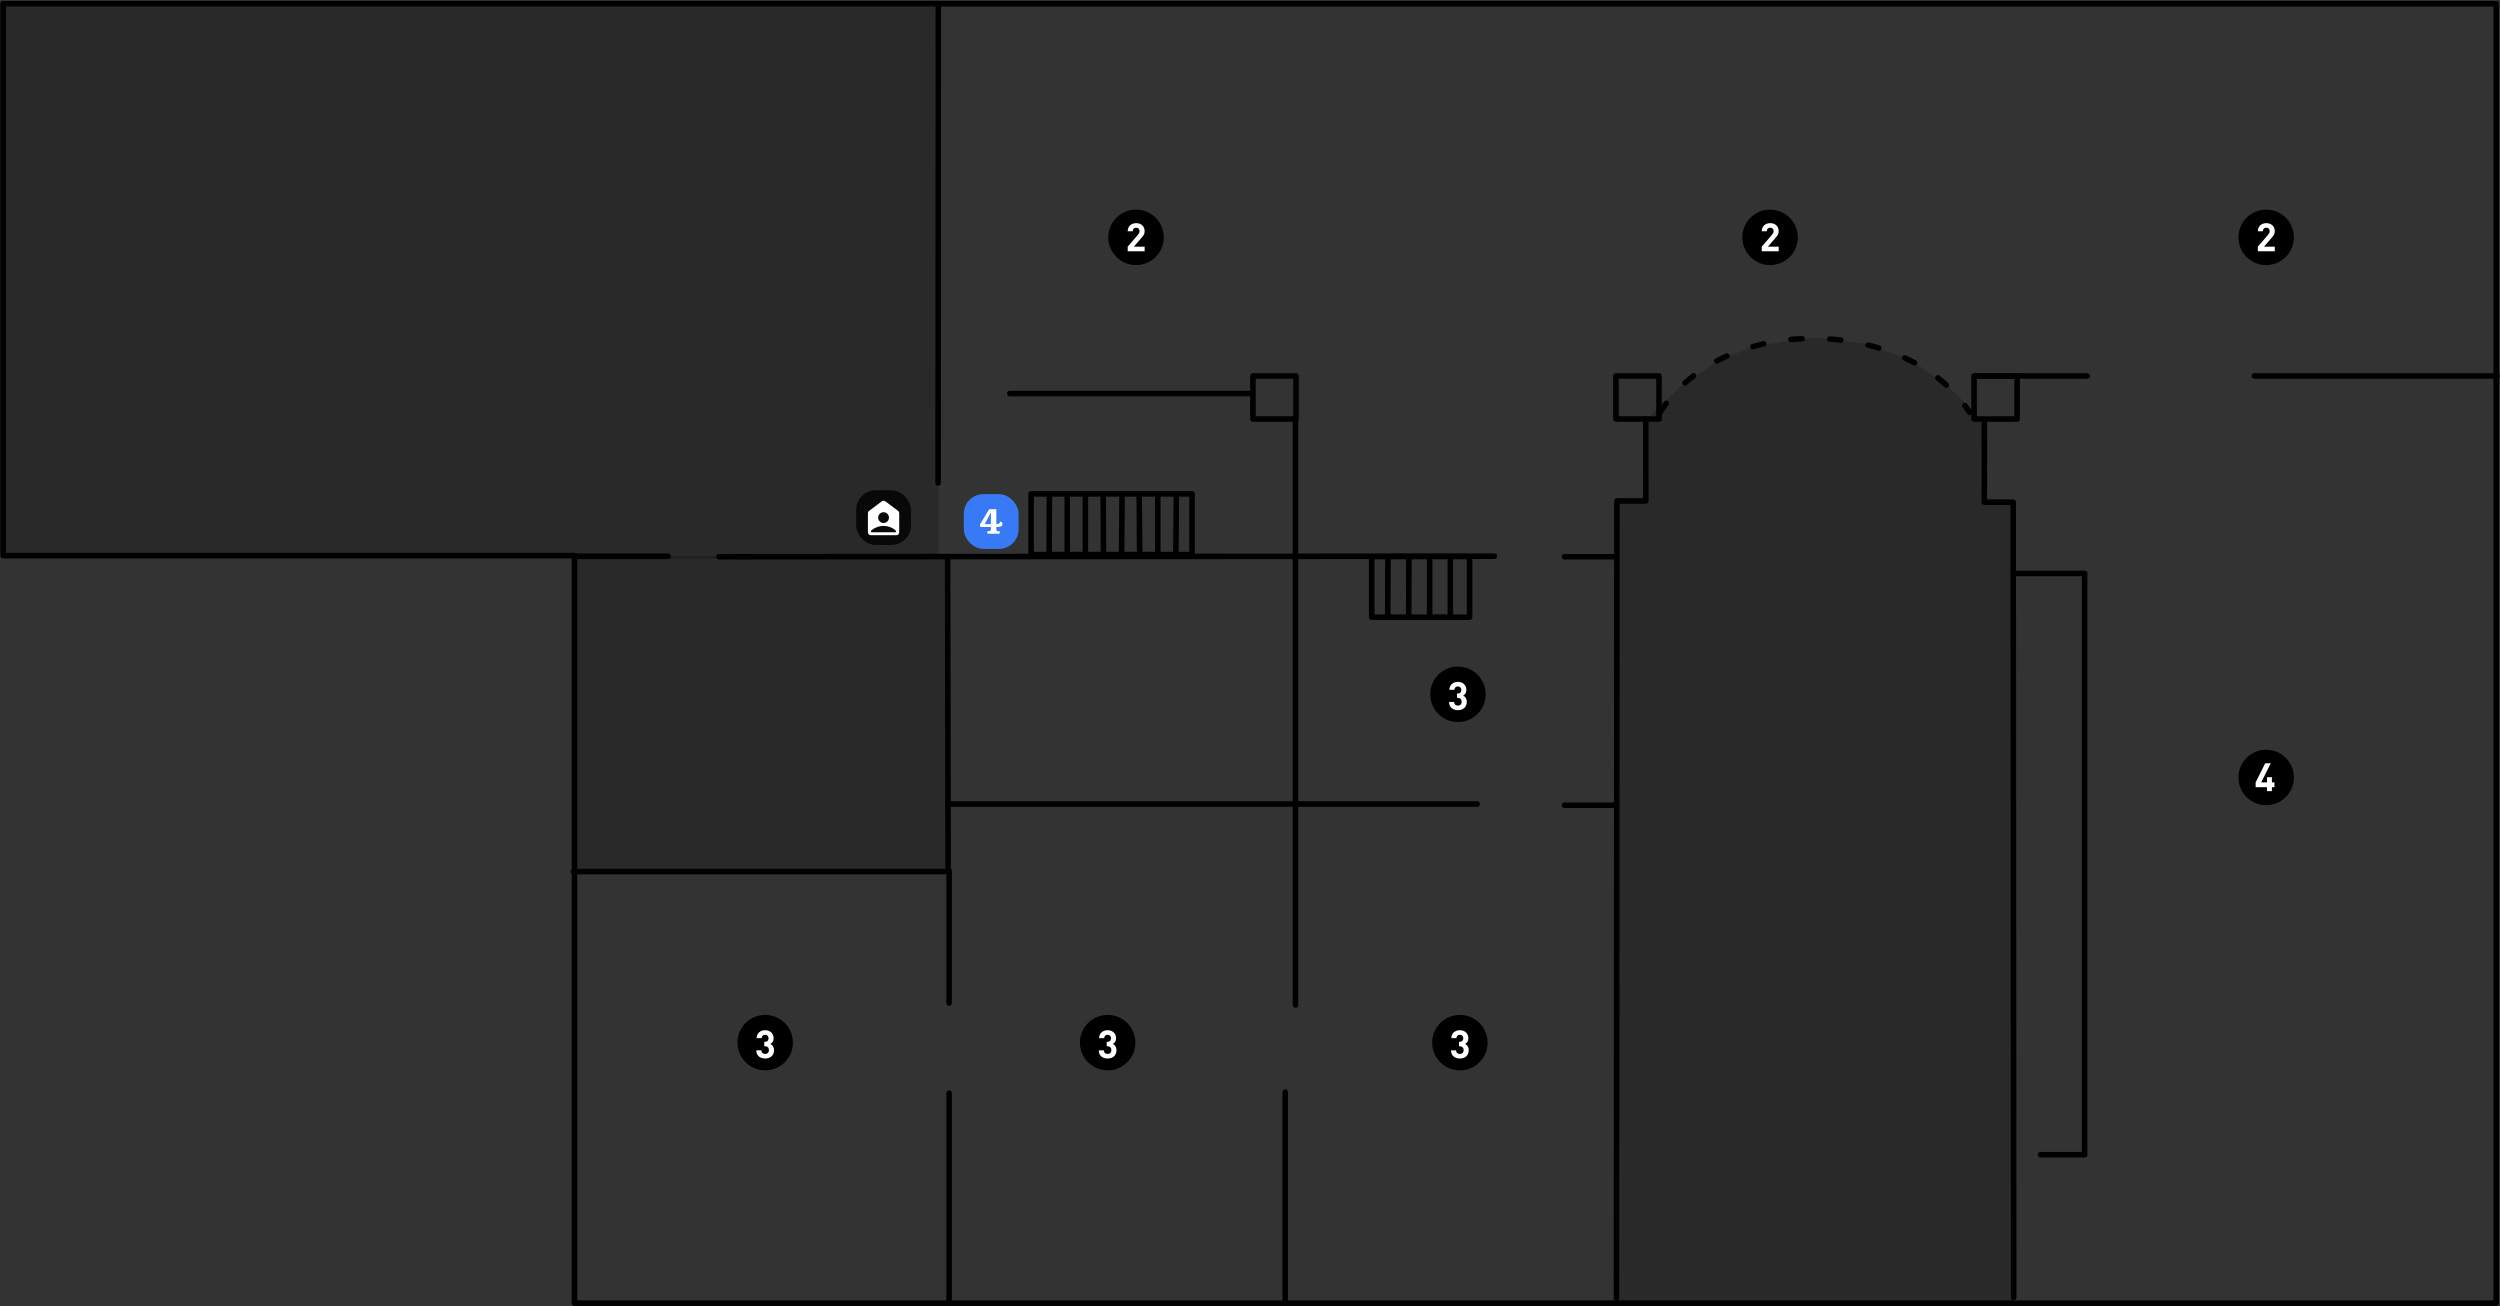 <svg width="2555" height="1335" viewBox="0 0 2555 1335" fill="none" xmlns="http://www.w3.org/2000/svg">
<rect x="0" y="0" width="2555" height="1335" fill="#333333" stroke="none"/>
<path d="M587.131 567.811H3.131V3.811H2551.13V1331.81H587.131V567.811Z" stroke="black" stroke-width="5.669" stroke-linecap="round" stroke-linejoin="round"/>
<path fill-rule="evenodd" clip-rule="evenodd" d="M1161.01 214.219C1176.67 214.219 1189.36 226.91 1189.36 242.566C1189.36 258.221 1176.67 270.912 1161.01 270.912C1145.36 270.912 1132.67 258.221 1132.67 242.566C1132.67 226.91 1145.36 214.219 1161.01 214.219Z" fill="black"/>
<path d="M1169.82 256.768V252.088H1158.82L1166.78 242.848C1168.74 240.568 1169.82 239.088 1169.82 236.327C1169.82 231.208 1166.22 228.048 1161.18 228.048C1156.3 228.048 1152.5 231.168 1152.5 236.368H1157.7C1157.7 233.608 1159.46 232.728 1161.18 232.728C1163.38 232.728 1164.62 234.168 1164.62 236.288C1164.62 237.608 1164.18 238.487 1163.14 239.728L1152.5 252.088V256.768H1169.82Z" fill="white"/>
<path fill-rule="evenodd" clip-rule="evenodd" d="M1490.01 681.22C1505.67 681.22 1518.36 693.911 1518.36 709.567C1518.36 725.222 1505.67 737.913 1490.01 737.913C1474.36 737.913 1461.67 725.222 1461.67 709.567C1461.67 693.911 1474.36 681.22 1490.01 681.22Z" fill="black"/>
<path d="M1499.04 717.329C1499.04 713.889 1497.4 711.929 1495.36 710.849C1497.24 709.849 1498.64 708.089 1498.64 705.009C1498.64 700.209 1495 696.849 1489.96 696.849C1485.16 696.849 1481.36 699.889 1481.24 704.969H1486.44C1486.56 702.809 1488 701.529 1489.96 701.529C1491.84 701.529 1493.44 702.769 1493.44 705.169C1493.44 707.169 1492.36 708.729 1489.84 708.729H1489.08V713.249H1489.84C1492.4 713.249 1493.84 714.809 1493.84 717.169C1493.84 719.729 1492.24 721.129 1490 721.129C1487.96 721.129 1486.2 719.969 1486.12 717.409H1480.92C1481 723.369 1485.36 725.809 1490 725.809C1494.88 725.809 1499.04 723.009 1499.04 717.329Z" fill="white"/>
<path fill-rule="evenodd" clip-rule="evenodd" d="M2316.01 766.22C2331.67 766.22 2344.36 778.911 2344.36 794.567C2344.36 810.222 2331.67 822.913 2316.01 822.913C2300.36 822.913 2287.67 810.222 2287.67 794.567C2287.67 778.911 2300.36 766.22 2316.01 766.22Z" fill="black"/>
<path d="M2324.49 804.529V799.608H2321.89V794.288H2316.89V799.608H2310.93L2320.69 780.089H2315.01L2305.25 799.608V804.529H2316.89V808.568H2321.89V804.529H2324.49Z" fill="white"/>
<path d="M587.252 568.498H682.752" stroke="black" stroke-width="5.669" stroke-linecap="round" stroke-linejoin="round"/>
<path d="M734.752 568.998L1527.25 568.436" stroke="black" stroke-width="5.669" stroke-linecap="round" stroke-linejoin="round"/>
<path d="M1032 402.246H1280" stroke="black" stroke-width="5.669" stroke-linecap="round" stroke-linejoin="round"/>
<path d="M1280.5 384.246H1324.5V428.246H1280.5V384.246Z" stroke="black" stroke-width="5.669" stroke-linecap="round" stroke-linejoin="round"/>
<path d="M968.466 569.737L969 890.746H586" stroke="black" stroke-width="5.669" stroke-linecap="round" stroke-linejoin="round"/>
<path d="M970 889.746V1025.13" stroke="black" stroke-width="5.669" stroke-linecap="round" stroke-linejoin="round"/>
<path d="M970 1117.13V1330.59" stroke="black" stroke-width="5.669" stroke-linecap="round" stroke-linejoin="round"/>
<path d="M968.9 821.746H1509.59" stroke="black" stroke-width="5.669" stroke-linecap="round" stroke-linejoin="round"/>
<path d="M1313.49 1116.13V1329.34" stroke="black" stroke-width="5.669" stroke-linecap="round" stroke-linejoin="round"/>
<path d="M1652 1326.75L1652.5 512.01H1682L1681.93 428.209" stroke="black" stroke-width="5.669" stroke-linecap="round" stroke-linejoin="round"/>
<path d="M1651.5 384.246H1695.5V428.246H1651.5V384.246Z" stroke="black" stroke-width="5.669" stroke-linecap="round" stroke-linejoin="round"/>
<path d="M2017.5 384.246H2061.5V428.246H2017.5V384.246Z" stroke="black" stroke-width="5.669" stroke-linecap="round" stroke-linejoin="round"/>
<path d="M1696.5 421.496C1762.04 317.648 1950.46 323.676 2013 421.496" stroke="black" stroke-width="5.669" stroke-linecap="round" stroke-linejoin="round" stroke-dasharray="11.33 28.35"/>
<path d="M1053.75 504.746H1218.25V566.746H1053.75V504.746Z" stroke="black" stroke-width="5.669" stroke-linecap="round" stroke-linejoin="round"/>
<path d="M1072.5 505.996L1072.25 566.746" stroke="black" stroke-width="5.669" stroke-linecap="round" stroke-linejoin="round"/>
<path d="M1090.75 506.495V566.746" stroke="black" stroke-width="5.669" stroke-linecap="round" stroke-linejoin="round"/>
<path d="M1109.25 506.745V566.746" stroke="black" stroke-width="5.669" stroke-linecap="round" stroke-linejoin="round"/>
<path d="M1127.5 506.495L1127.75 566.746" stroke="black" stroke-width="5.669" stroke-linecap="round" stroke-linejoin="round"/>
<path d="M1146.75 505.996L1146.25 566.746" stroke="black" stroke-width="5.669" stroke-linecap="round" stroke-linejoin="round"/>
<path d="M1164.25 506.495L1164.75 566.746" stroke="black" stroke-width="5.669" stroke-linecap="round" stroke-linejoin="round"/>
<path d="M1183.25 506.996V566.746" stroke="black" stroke-width="5.669" stroke-linecap="round" stroke-linejoin="round"/>
<path d="M1202.2 505.941L1201.75 566.746" stroke="black" stroke-width="5.669" stroke-linecap="round" stroke-linejoin="round"/>
<path d="M2057.4 586.051H2130.5V1180.13H2085.4" stroke="black" stroke-width="5.669" stroke-linecap="round" stroke-linejoin="round"/>
<path d="M1323.99 426.358V1027.13" stroke="black" stroke-width="5.669" stroke-linecap="round" stroke-linejoin="round"/>
<path d="M2304 384.246H2552" stroke="black" stroke-width="5.669" stroke-linecap="round" stroke-linejoin="round"/>
<path d="M2018 384.246H2133.02" stroke="black" stroke-width="5.669" stroke-linecap="round" stroke-linejoin="round"/>
<path d="M2058 1325.97L2057.5 513.231H2028L2028.07 429.43" stroke="black" stroke-width="5.669" stroke-linecap="round" stroke-linejoin="round"/>
<path d="M1598.9 568.937H1652" stroke="black" stroke-width="5.669" stroke-linecap="round" stroke-linejoin="round"/>
<path d="M1598.9 822.937H1652" stroke="black" stroke-width="5.669" stroke-linecap="round" stroke-linejoin="round"/>
<path d="M1401.9 568.745H1501.9V630.746H1401.9V568.745Z" stroke="black" stroke-width="5.669" stroke-linecap="round" stroke-linejoin="round"/>
<path d="M1439.92 569.996L1439.67 630.746" stroke="black" stroke-width="5.669" stroke-linecap="round" stroke-linejoin="round"/>
<path d="M1461.08 570.495V630.746" stroke="black" stroke-width="5.669" stroke-linecap="round" stroke-linejoin="round"/>
<path d="M1482.25 570.745V630.746" stroke="black" stroke-width="5.669" stroke-linecap="round" stroke-linejoin="round"/>
<path d="M1418.5 569.996L1418.25 630.746" stroke="black" stroke-width="5.669" stroke-linecap="round" stroke-linejoin="round"/>
<path d="M958.754 493.634L959.004 4" stroke="black" stroke-width="5.669" stroke-linecap="round" stroke-linejoin="round"/>
<path fill-rule="evenodd" clip-rule="evenodd" d="M1492.01 1037.22C1507.67 1037.22 1520.36 1049.91 1520.36 1065.57C1520.36 1081.22 1507.67 1093.91 1492.01 1093.91C1476.36 1093.91 1463.67 1081.22 1463.67 1065.57C1463.67 1049.91 1476.36 1037.22 1492.01 1037.22Z" fill="black"/>
<path d="M1501.04 1073.33C1501.04 1069.89 1499.4 1067.93 1497.36 1066.85C1499.24 1065.85 1500.64 1064.09 1500.64 1061.01C1500.64 1056.21 1497 1052.85 1491.96 1052.85C1487.16 1052.85 1483.36 1055.89 1483.24 1060.97H1488.44C1488.56 1058.81 1490 1057.53 1491.96 1057.53C1493.84 1057.53 1495.44 1058.77 1495.44 1061.17C1495.44 1063.17 1494.36 1064.73 1491.84 1064.73H1491.08V1069.25H1491.84C1494.4 1069.25 1495.84 1070.81 1495.84 1073.17C1495.84 1075.73 1494.24 1077.13 1492 1077.13C1489.96 1077.13 1488.2 1075.97 1488.12 1073.41H1482.92C1483 1079.37 1487.36 1081.81 1492 1081.81C1496.88 1081.81 1501.04 1079.01 1501.04 1073.33Z" fill="white"/>
<path fill-rule="evenodd" clip-rule="evenodd" d="M1132.01 1037.22C1147.67 1037.22 1160.36 1049.91 1160.36 1065.57C1160.36 1081.22 1147.67 1093.91 1132.01 1093.91C1116.36 1093.91 1103.67 1081.22 1103.67 1065.57C1103.67 1049.91 1116.36 1037.22 1132.01 1037.22Z" fill="black"/>
<path d="M1141.04 1073.33C1141.04 1069.89 1139.4 1067.93 1137.36 1066.85C1139.24 1065.85 1140.64 1064.09 1140.64 1061.01C1140.64 1056.21 1137 1052.85 1131.96 1052.85C1127.16 1052.85 1123.36 1055.89 1123.24 1060.97H1128.44C1128.56 1058.81 1130 1057.53 1131.96 1057.53C1133.84 1057.53 1135.44 1058.77 1135.44 1061.17C1135.44 1063.17 1134.36 1064.73 1131.84 1064.73H1131.08V1069.25H1131.84C1134.4 1069.25 1135.84 1070.81 1135.84 1073.17C1135.84 1075.73 1134.24 1077.13 1132 1077.13C1129.96 1077.13 1128.2 1075.97 1128.12 1073.41H1122.92C1123 1079.37 1127.36 1081.81 1132 1081.81C1136.88 1081.81 1141.04 1079.01 1141.04 1073.33Z" fill="white"/>
<path fill-rule="evenodd" clip-rule="evenodd" d="M782.013 1037.22C797.668 1037.22 810.359 1049.91 810.359 1065.57C810.359 1081.22 797.668 1093.91 782.013 1093.91C766.357 1093.91 753.666 1081.22 753.666 1065.57C753.666 1049.91 766.357 1037.22 782.013 1037.22Z" fill="black"/>
<path d="M791.036 1073.33C791.036 1069.89 789.396 1067.93 787.356 1066.85C789.236 1065.85 790.636 1064.09 790.636 1061.01C790.636 1056.21 786.996 1052.85 781.956 1052.85C777.156 1052.85 773.356 1055.89 773.236 1060.97H778.436C778.556 1058.81 779.996 1057.53 781.956 1057.53C783.836 1057.53 785.436 1058.77 785.436 1061.17C785.436 1063.17 784.356 1064.73 781.836 1064.73H781.076V1069.25H781.836C784.396 1069.25 785.836 1070.81 785.836 1073.17C785.836 1075.73 784.236 1077.13 781.996 1077.13C779.956 1077.13 778.196 1075.97 778.116 1073.41H772.916C772.996 1079.37 777.356 1081.81 781.996 1081.81C786.876 1081.81 791.036 1079.01 791.036 1073.33Z" fill="white"/>
<path fill-rule="evenodd" clip-rule="evenodd" d="M1809.01 214.219C1824.67 214.219 1837.36 226.91 1837.36 242.566C1837.36 258.221 1824.67 270.912 1809.01 270.912C1793.36 270.912 1780.67 258.221 1780.67 242.566C1780.67 226.91 1793.36 214.219 1809.01 214.219Z" fill="black"/>
<path d="M1817.82 256.768V252.088H1806.82L1814.78 242.848C1816.74 240.568 1817.82 239.088 1817.82 236.327C1817.82 231.208 1814.22 228.048 1809.18 228.048C1804.3 228.048 1800.5 231.168 1800.5 236.368H1805.7C1805.7 233.608 1807.46 232.728 1809.18 232.728C1811.38 232.728 1812.62 234.168 1812.62 236.288C1812.62 237.608 1812.18 238.487 1811.14 239.728L1800.5 252.088V256.768H1817.82Z" fill="white"/>
<path fill-rule="evenodd" clip-rule="evenodd" d="M2316.01 214.219C2331.67 214.219 2344.36 226.91 2344.36 242.566C2344.36 258.221 2331.67 270.912 2316.01 270.912C2300.36 270.912 2287.67 258.221 2287.67 242.566C2287.67 226.91 2300.36 214.219 2316.01 214.219Z" fill="black"/>
<path d="M2324.82 256.768V252.088H2313.82L2321.78 242.848C2323.74 240.568 2324.82 239.088 2324.82 236.327C2324.82 231.208 2321.22 228.048 2316.18 228.048C2311.3 228.048 2307.5 231.168 2307.5 236.368H2312.7C2312.7 233.608 2314.46 232.728 2316.18 232.728C2318.38 232.728 2319.62 234.168 2319.62 236.288C2319.62 237.608 2319.18 238.487 2318.14 239.728L2307.5 252.088V256.768H2324.82Z" fill="white"/>
<rect x="985" y="505" width="56" height="56" rx="20" fill="#3879F6"/>
<path d="M1024.51 535.42C1024.51 536.164 1024.35 536.764 1024.04 537.22C1023.73 537.652 1023.12 537.988 1022.2 538.228C1021.32 538.468 1020 538.588 1018.24 538.588V541.144C1018.24 541.864 1018.54 542.368 1019.14 542.656C1019.74 542.944 1020.69 543.088 1021.99 543.088C1021.99 543.472 1021.9 543.916 1021.74 544.42C1021.59 544.9 1021.39 545.26 1021.12 545.5H1009.57C1009.33 545.26 1009.14 544.9 1008.99 544.42C1008.85 543.94 1008.78 543.496 1008.78 543.088C1011.39 543.088 1012.7 542.428 1012.7 541.108V538.588H1002.01L1001.36 536.356L1010.94 520.372H1018.24V535.636H1018.82C1019.76 535.636 1020.48 535.456 1020.98 535.096C1021.48 534.712 1021.9 534.088 1022.24 533.224H1023.07C1023.48 533.344 1023.81 533.62 1024.08 534.052C1024.36 534.46 1024.51 534.916 1024.51 535.42ZM1012.7 535.636V523.612L1006.4 535.636H1012.7Z" fill="white"/>
<path opacity="0.2" d="M586 568H968V891H586V568Z" fill="black"/>
<path opacity="0.2" d="M3 7H959V571H3V7Z" fill="black"/>
<path opacity="0.2" d="M1652 513H2057V1332H1652V513Z" fill="black"/>
<path opacity="0.2" d="M1682 429L1717 395.5L1756.5 368L1794 353.5L1854 345L1905.5 351L1953 368L1991 395L2026 429V513H1682V429Z" fill="black"/>
<rect x="875" y="501" width="56" height="56" rx="20" fill="black" fill-opacity="0.8"/>
<mask id="mask0_154_1016" style="mask-type:alpha" maskUnits="userSpaceOnUse" x="879" y="505" width="48" height="48">
<rect x="879" y="505" width="48" height="48" fill="#D9D9D9"/>
</mask>
<g mask="url(#mask0_154_1016)">
<path d="M903.006 534.5C904.535 534.5 905.833 533.965 906.9 532.894C907.967 531.824 908.5 530.524 908.5 528.994C908.5 527.465 907.965 526.167 906.894 525.1C905.824 524.033 904.524 523.5 902.994 523.5C901.465 523.5 900.167 524.035 899.1 525.106C898.033 526.176 897.5 527.476 897.5 529.006C897.5 530.535 898.035 531.833 899.106 532.9C900.176 533.967 901.476 534.5 903.006 534.5ZM902.95 537.5C900.797 537.5 898.708 537.85 896.685 538.55C894.662 539.25 892.8 540.267 891.1 541.6C890.733 541.856 890.458 542.203 890.275 542.642C890.092 543.081 890 543.533 890 544H915.6C915.6 543.533 915.567 543.083 915.5 542.65C915.433 542.217 915.233 541.867 914.9 541.6C913.167 540.267 911.292 539.25 909.275 538.55C907.258 537.85 905.15 537.5 902.95 537.5ZM890 547C889.175 547 888.469 546.706 887.881 546.119C887.294 545.531 887 544.825 887 544V524.5C887 524.025 887.106 523.575 887.319 523.15C887.531 522.725 887.825 522.375 888.2 522.1L901.2 512.35C901.723 511.95 902.32 511.75 902.992 511.75C903.664 511.75 904.267 511.95 904.8 512.35L917.8 522.1C918.175 522.375 918.469 522.725 918.681 523.15C918.894 523.575 919 524.025 919 524.5V544C919 544.825 918.706 545.531 918.119 546.119C917.531 546.706 916.825 547 916 547H890Z" fill="white"/>
</g>
</svg>
